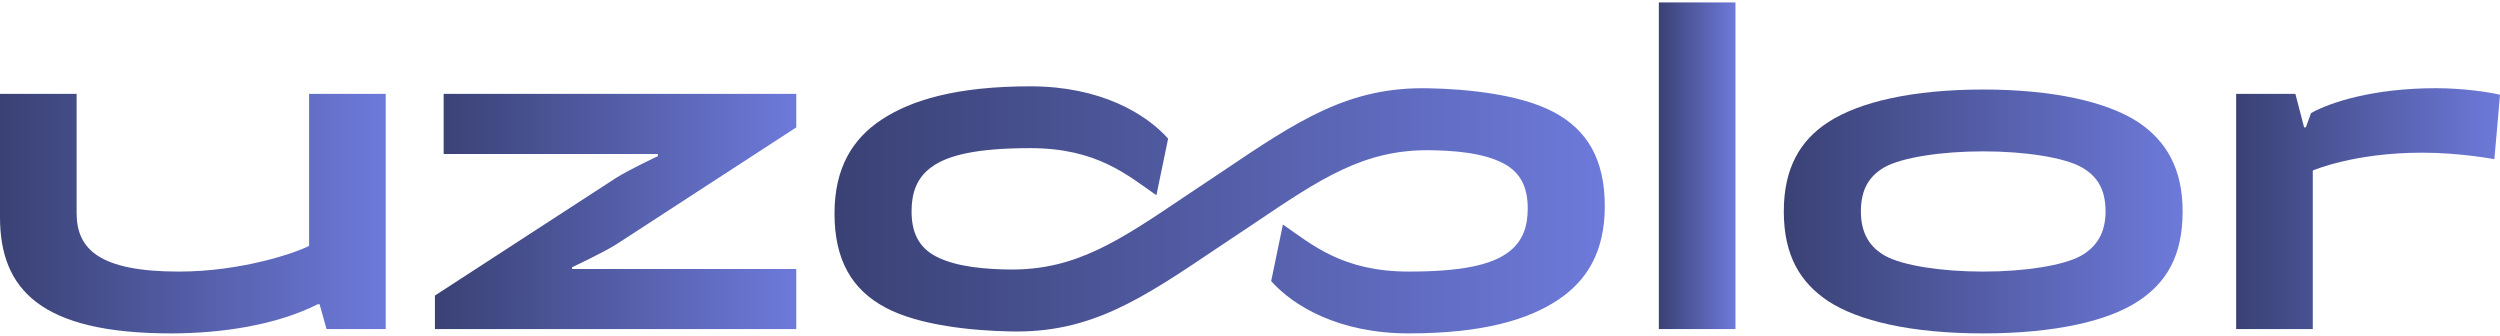 <svg width="201" height="27" viewBox="0 0 201 27" fill="none" xmlns="http://www.w3.org/2000/svg">
<path d="M0 7.547V17.456C0 23.305 3.325 26.805 13.757 26.805C17.817 26.805 22.227 26.14 25.552 24.459H25.694L26.253 26.456H31.012V7.547H24.851V19.767C23.872 20.293 19.462 21.835 14.386 21.835C8.016 21.835 6.161 20.048 6.161 17.142V7.547H0Z" fill="url(#paint0_linear_34_2919)"/>
<path d="M35.67 12.379H52.89V12.556C52.89 12.556 50.58 13.639 49.53 14.305L34.969 23.761V26.456H64.02V21.625H45.996V21.483C45.996 21.483 48.551 20.293 49.634 19.592L64.02 10.242V7.547H35.67V12.379Z" fill="url(#paint1_linear_34_2919)"/>
<path d="M139.532 0.195H133.371V26.456H139.532V0.195Z" fill="url(#paint2_linear_34_2919)"/>
<path d="M143.418 17C143.418 20.607 144.785 22.743 146.988 24.214C149.405 25.791 153.605 26.805 159.45 26.805C165.261 26.805 169.532 25.791 171.913 24.214C174.152 22.743 175.483 20.607 175.483 17C175.483 13.536 174.152 11.328 171.913 9.822C169.393 8.177 165.051 7.198 159.45 7.198C153.815 7.198 149.508 8.177 146.988 9.822C144.714 11.296 143.418 13.536 143.418 17ZM149.615 17C149.615 15.181 150.316 14.13 151.54 13.429C152.939 12.66 156.09 12.169 159.45 12.169C162.812 12.169 165.927 12.66 167.326 13.429C168.586 14.13 169.287 15.181 169.287 17C169.287 18.823 168.482 19.909 167.29 20.574C165.891 21.344 162.812 21.835 159.45 21.835C156.057 21.835 152.975 21.344 151.576 20.574C150.384 19.909 149.615 18.823 149.615 17Z" fill="url(#paint3_linear_34_2919)"/>
<path d="M179.787 7.547V26.456H185.948V13.71C185.948 13.71 189.24 12.275 194.736 12.275C197.815 12.275 200.545 12.799 200.545 12.799C200.545 12.799 200.861 9.334 201 7.618C200.16 7.408 198.025 7.091 195.854 7.091C190.849 7.091 187.383 8.213 185.809 9.089L185.389 10.242H185.25L184.549 7.547H179.787Z" fill="url(#paint4_linear_34_2919)"/>
<path fill-rule="evenodd" clip-rule="evenodd" d="M100.856 17.95C106.145 14.385 109.623 12.038 114.882 12.077C116.725 12.098 119.218 12.248 120.904 13.151C122.271 13.885 122.83 15.077 122.83 16.758C122.83 18.192 122.445 19.418 121.253 20.293C119.89 21.308 117.473 21.835 113.273 21.835C107.917 21.835 105.471 19.654 103.146 18.05L102.202 22.601C103.989 24.604 107.639 26.805 113.273 26.805C119.26 26.805 122.865 25.687 125.211 24.145C127.624 22.569 129.026 20.187 129.026 16.58C129.026 12.834 127.624 10.453 124.93 9.018C122.229 7.574 117.905 7.156 114.909 7.1C108.434 6.94 104.353 9.692 98.121 13.893C97.171 14.533 96.213 15.16 95.263 15.799C89.975 19.364 86.497 21.707 81.238 21.669C79.395 21.648 76.902 21.497 75.216 20.598C73.849 19.861 73.29 18.672 73.29 16.991C73.29 15.553 73.675 14.328 74.867 13.453C76.23 12.438 78.647 11.911 82.847 11.911C88.203 11.911 90.649 14.092 92.974 15.695L93.918 11.145C92.131 9.142 88.481 6.94 82.847 6.94C76.86 6.94 73.255 8.062 70.909 9.6C68.496 11.177 67.094 13.559 67.094 17.166C67.094 20.912 68.496 23.293 71.19 24.728C73.891 26.175 78.212 26.589 81.211 26.646C87.686 26.805 91.767 24.057 97.999 19.855C98.949 19.213 99.907 18.589 100.856 17.95Z" fill="url(#paint5_linear_34_2919)"/>
<defs>
<linearGradient id="paint0_linear_34_2919" x1="0" y1="17.176" x2="31.012" y2="17.176" gradientUnits="userSpaceOnUse">
<stop stop-color="#3A4174"/>
<stop offset="1" stop-color="#6D7ADA"/>
</linearGradient>
<linearGradient id="paint1_linear_34_2919" x1="34.969" y1="17.002" x2="64.02" y2="17.002" gradientUnits="userSpaceOnUse">
<stop stop-color="#3A4174"/>
<stop offset="1" stop-color="#6D7ADA"/>
</linearGradient>
<linearGradient id="paint2_linear_34_2919" x1="133.371" y1="13.325" x2="139.532" y2="13.325" gradientUnits="userSpaceOnUse">
<stop stop-color="#3A4174"/>
<stop offset="1" stop-color="#6D7ADA"/>
</linearGradient>
<linearGradient id="paint3_linear_34_2919" x1="143.418" y1="17.002" x2="175.483" y2="17.002" gradientUnits="userSpaceOnUse">
<stop stop-color="#3A4174"/>
<stop offset="1" stop-color="#6D7ADA"/>
</linearGradient>
<linearGradient id="paint4_linear_34_2919" x1="179.787" y1="16.774" x2="201" y2="16.774" gradientUnits="userSpaceOnUse">
<stop stop-color="#3A4174"/>
<stop offset="1" stop-color="#6D7ADA"/>
</linearGradient>
<linearGradient id="paint5_linear_34_2919" x1="67.094" y1="16.873" x2="129.026" y2="16.873" gradientUnits="userSpaceOnUse">
<stop stop-color="#3A4174"/>
<stop offset="1" stop-color="#6D7ADA"/>
</linearGradient>
</defs>
</svg>
